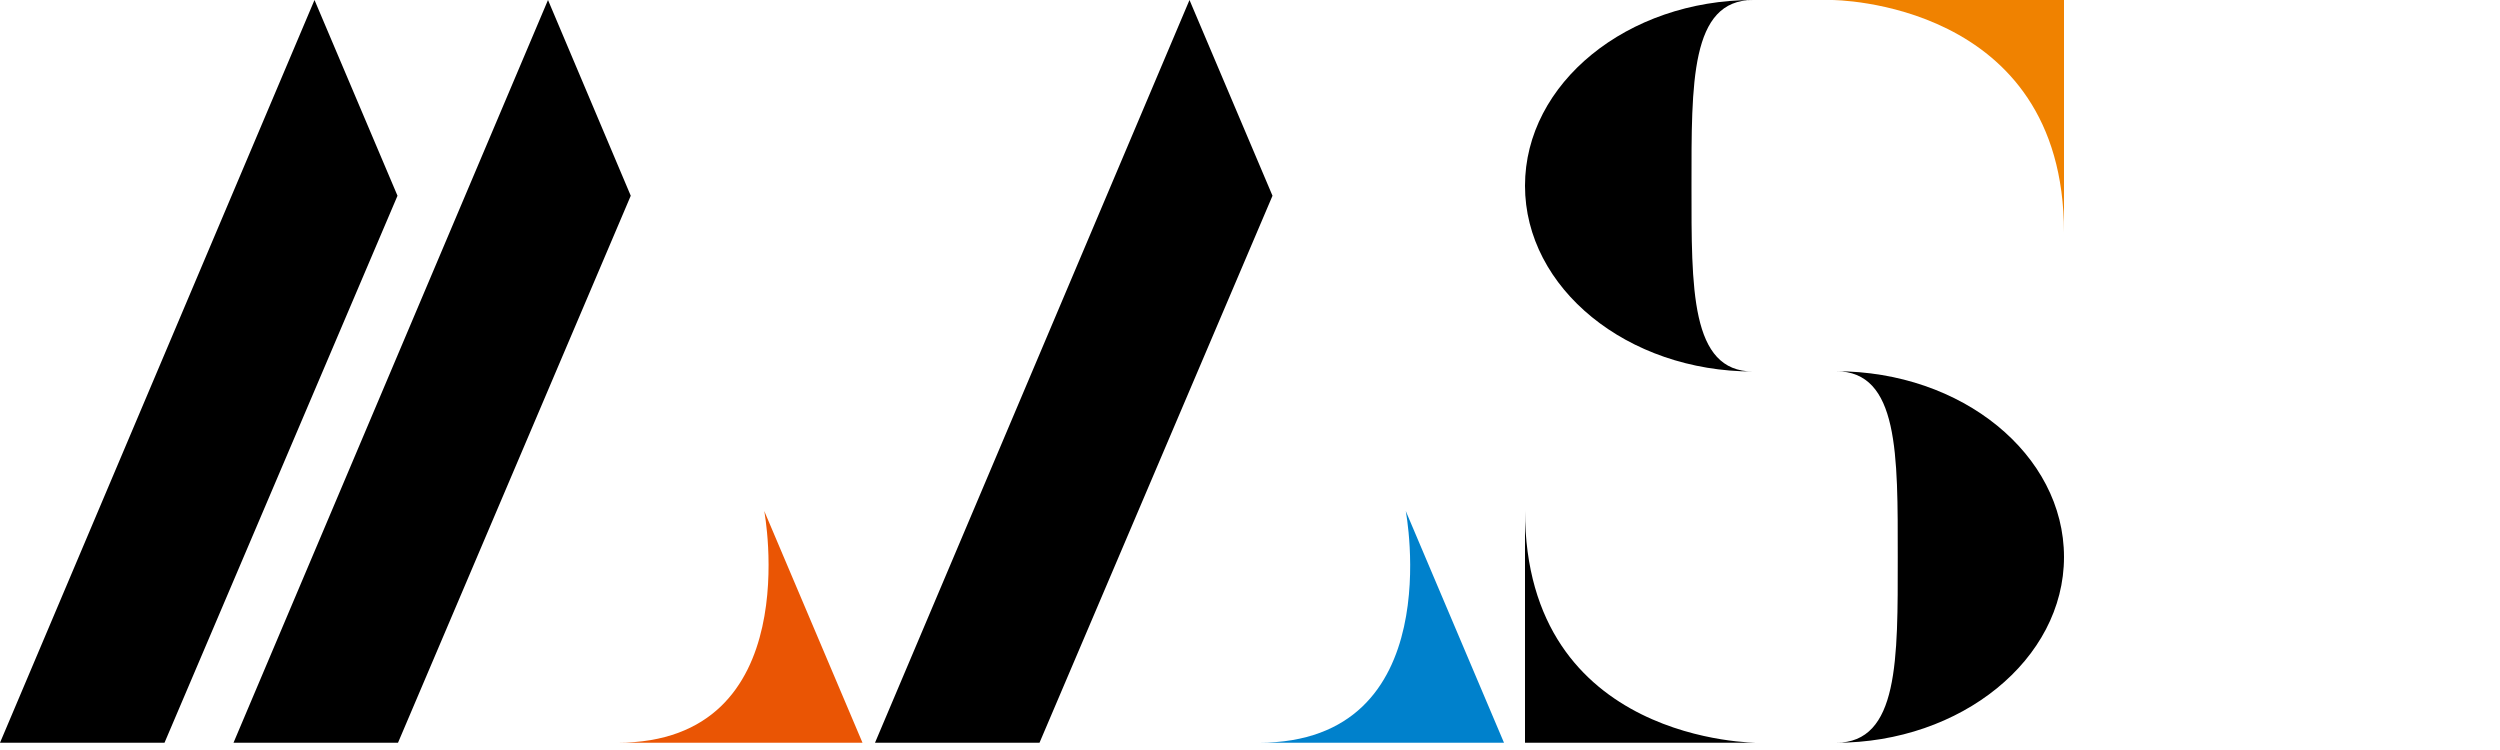 <svg xmlns="http://www.w3.org/2000/svg" viewBox="0 0 100 30" width="100" height="30">

  <g transform="translate(0, 0)">
    <!-- <path d="M25.23 7.83L21.92 0 9.34 29.71h6.58zm-9.33 0L12.58 0 0 29.71h6.58z" fill="#333"/> -->
    <path d="M25.23 7.83L21.92 0 9.34 29.71h6.58zm-9.33 0L12.58 0 0 29.71h6.58z" fill="oklch(0.708 0 0)"/>
    <path d="M24.69 29.71h9.81l-3.93-9.27s1.75 9.27-5.88 9.27z" fill="#ea5504"/>
  </g>

  <g transform="translate(35, 0)">
    <!-- <path d="M15.9 7.83L12.58 0 0 29.71h6.58z" fill="#333"/> -->
    <path d="M15.9 7.83L12.58 0 0 29.71h6.58z" fill="oklch(0.708 0 0)"/>
    <path d="M15.35 29.71h9.81l-3.93-9.27s1.77 9.27-5.88 9.27z" fill="#0081cc"/>
  </g>

  <g transform="translate(61, 0)">
    <path d="M21.56 9.3V0h-9.29s9.29 0 9.29 9.3z" fill="#f08200"/>
    <!-- <path d="M9.12 14.86c-2.51 0-2.46-3.33-2.46-7.43S6.61 0 9.12 0C4.09 0 0 3.33 0 7.43s4.09 7.43 9.12 7.43zM12.44 14.85c2.52 0 2.47 3.33 2.47 7.43s.05 7.43-2.47 7.43c5 0 9.12-3.33 9.12-7.43s-4.08-7.43-9.12-7.43zM0 20.42v9.29h9.3S0 29.76 0 20.42z" fill="#333"/> -->
    <path d="M9.12 14.86c-2.51 0-2.46-3.33-2.46-7.43S6.61 0 9.12 0C4.09 0 0 3.33 0 7.43s4.09 7.43 9.12 7.43zM12.44 14.85c2.52 0 2.47 3.33 2.47 7.43s.05 7.43-2.47 7.43c5 0 9.12-3.33 9.12-7.43s-4.08-7.43-9.12-7.43zM0 20.42v9.29h9.3S0 29.76 0 20.42z" fill="oklch(0.708 0 0)"/>
  </g>
</svg>
